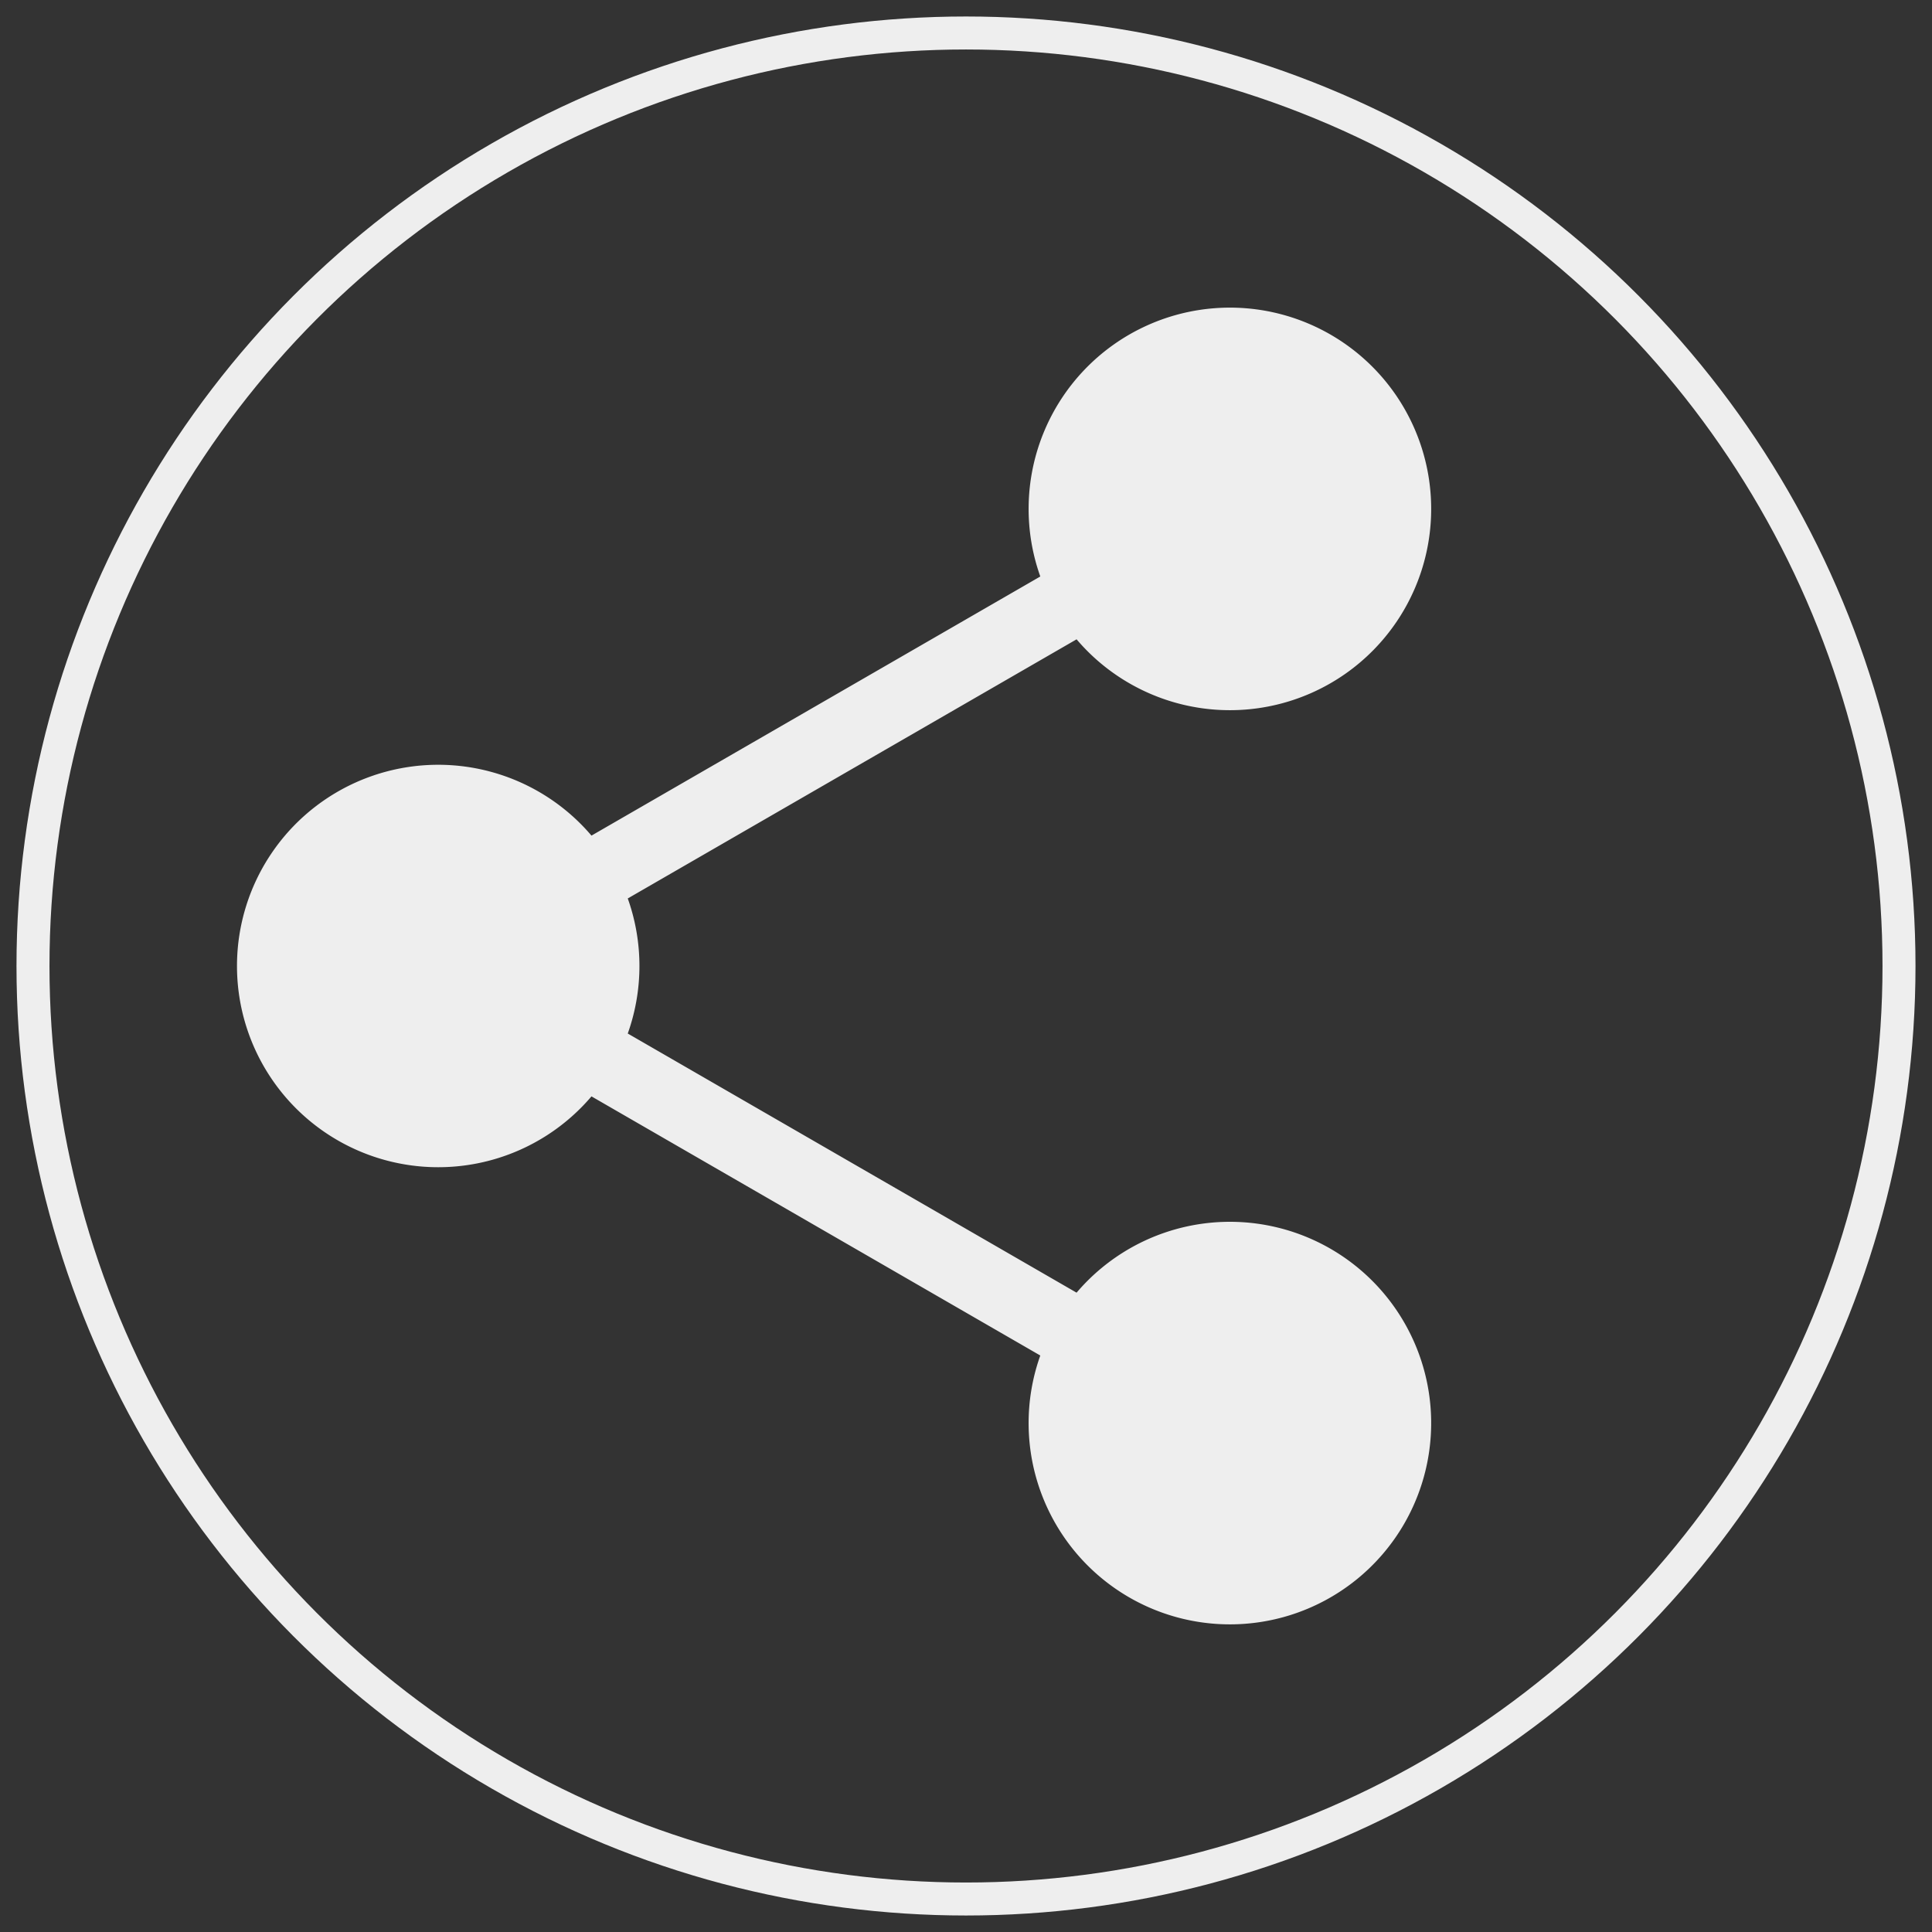 <svg xmlns:lc="http://www.librecad.org" xmlns="http://www.w3.org/2000/svg" width="1069.012" height="1069.012" viewBox="-5 -5 292.843 292.843"><rect x="-5" y="-5" width="292.843" height="292.843" fill="#333333" stroke="none"/><g lc:layername="0" lc:is_locked="false" lc:is_construction="false" fill="none" stroke="#eee"><circle cx="141.421" cy="141.421" r="141.421" stroke-width="5"/><path fill="#eee" d="M84.539 122.301a30 30 0 1 0 0 38.24l68.757 39.698a30.009 30.009 0 1 0 5-8.66L89.54 151.88a30 30 0 0 0 0-20.92l68.757-39.697a30.009 30.009 0 1 0-5-8.66L84.54 122.3z" stroke="#eee"/></g></svg>